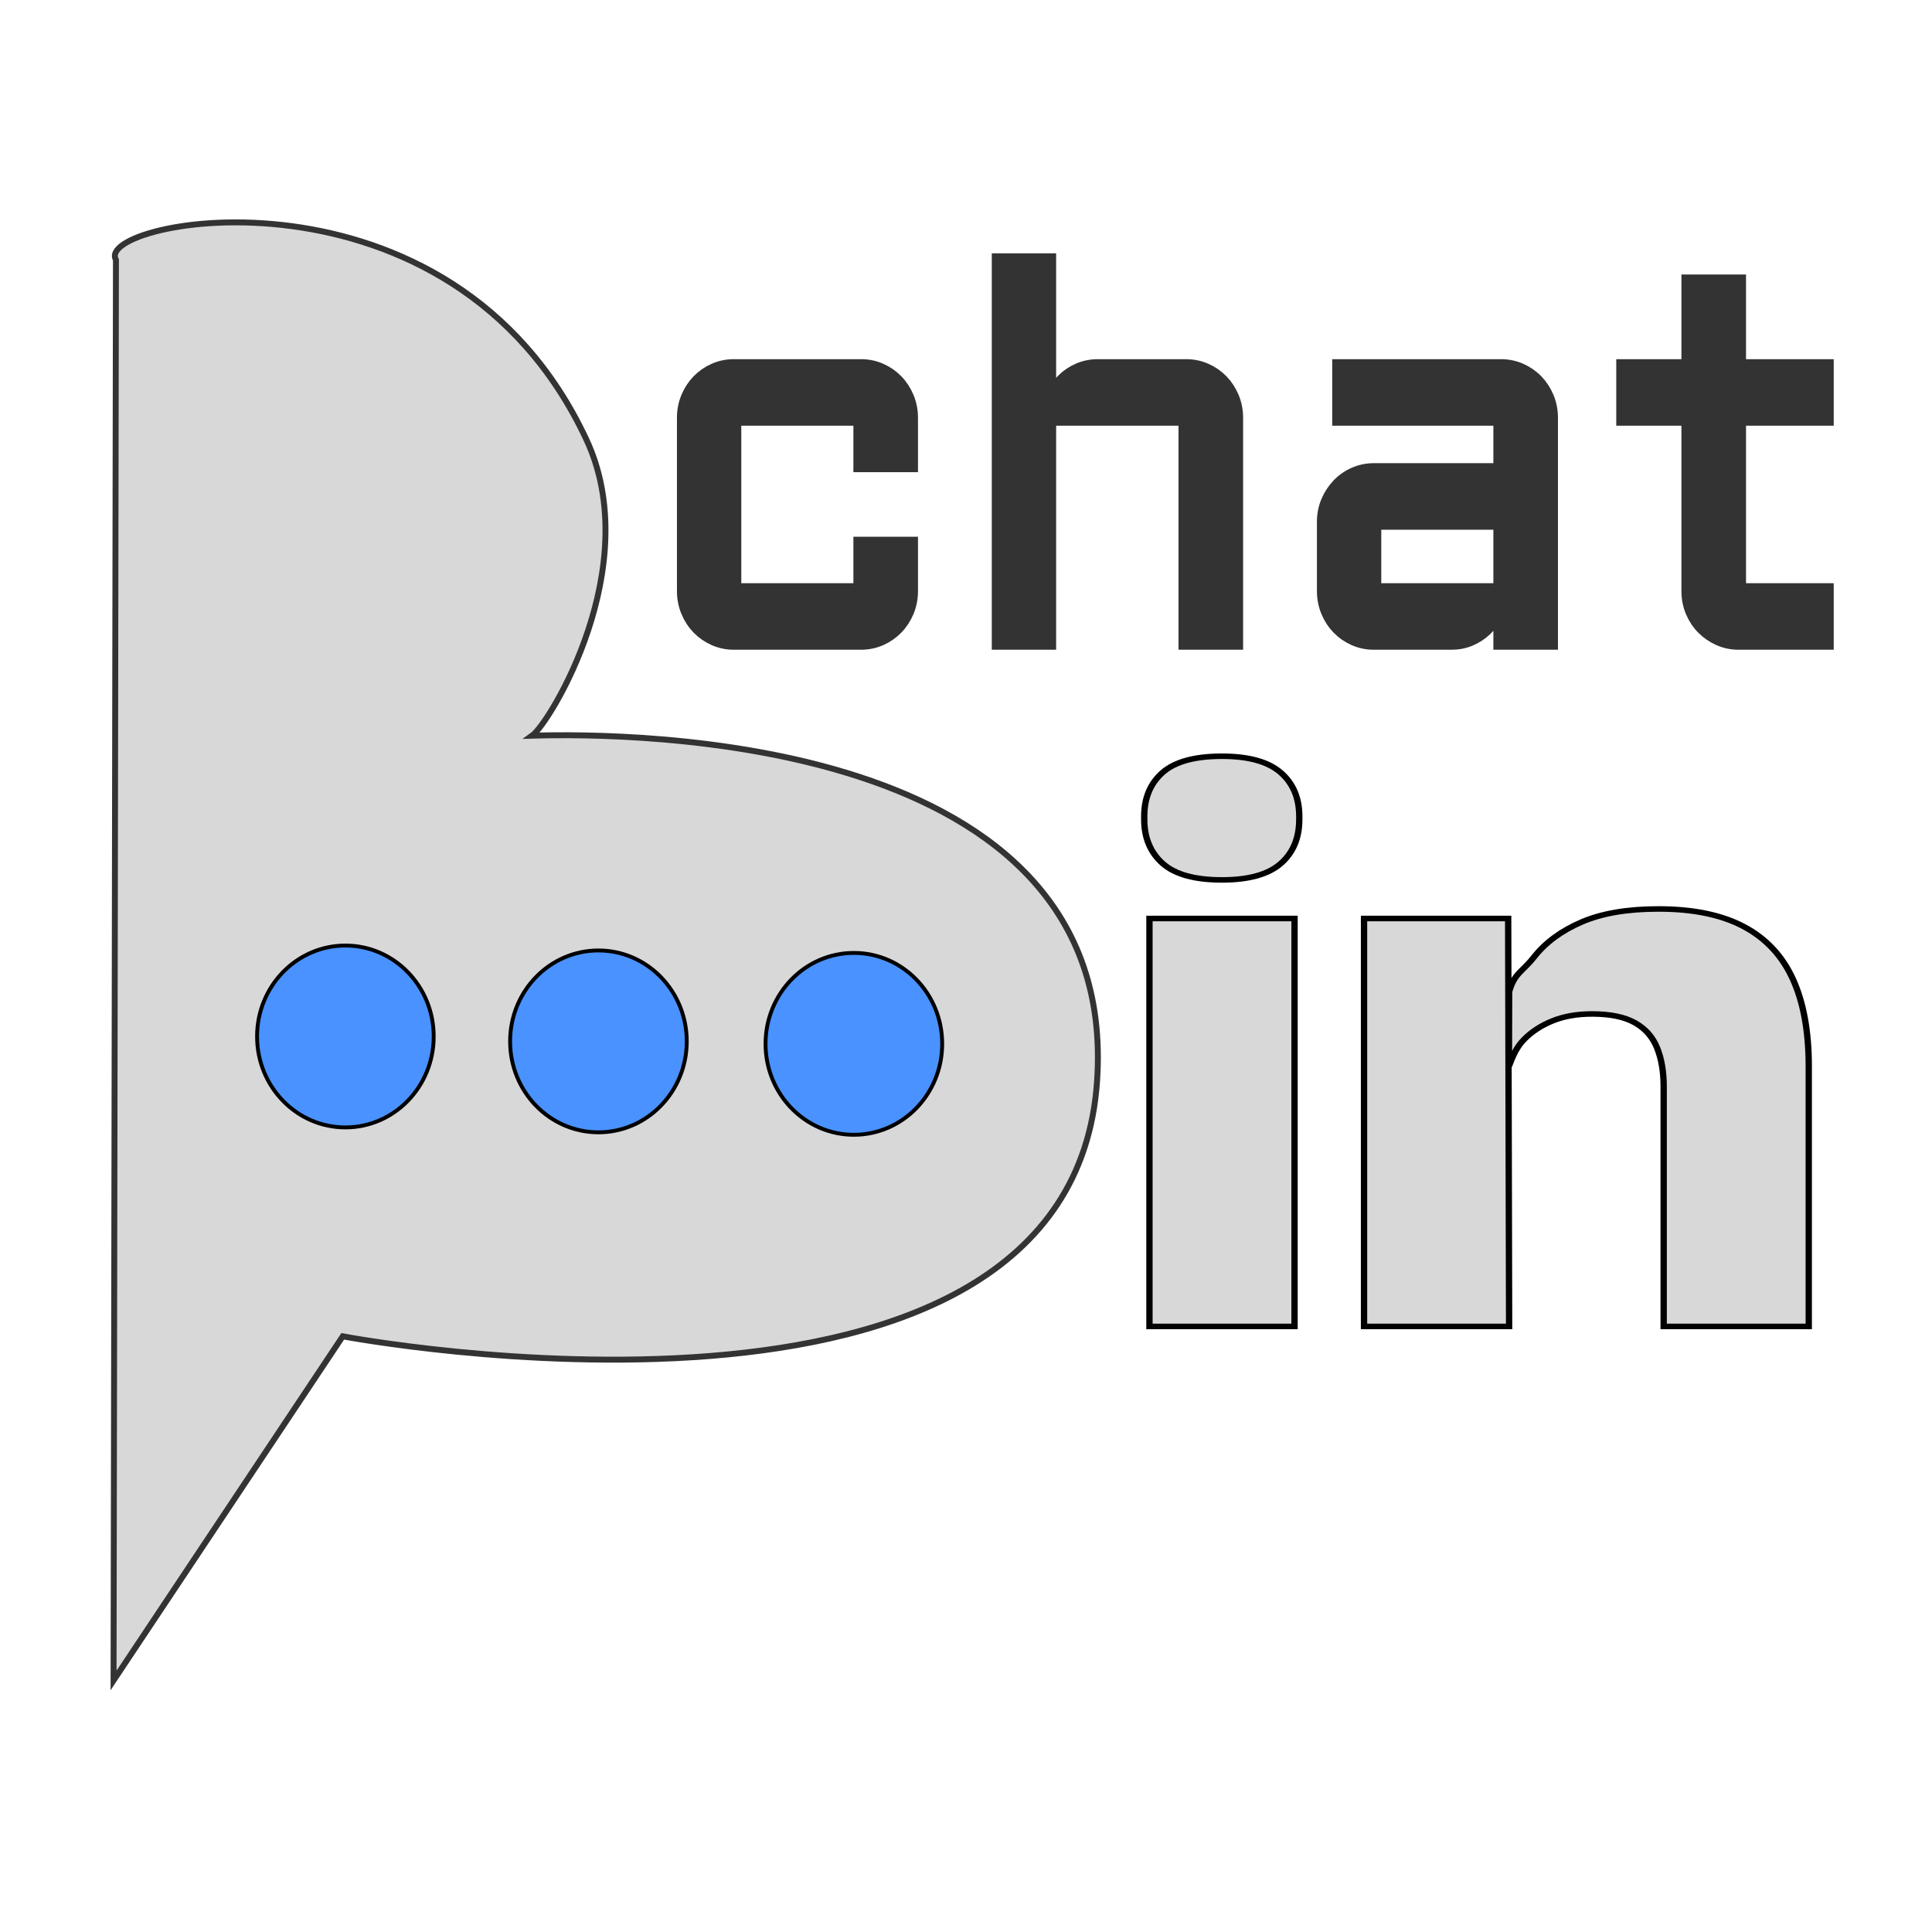 <?xml version="1.0" encoding="utf-8"?>
<svg viewBox="0 0 500 500" xmlns="http://www.w3.org/2000/svg">
  <path style="fill: rgb(216, 216, 216); stroke-width: 1.534px; stroke: rgb(51, 51, 51);" d="M 151.716 113.674 C 167.142 146.603 142.251 187.171 137.71 190.393 C 162.584 189.647 289.931 189.78 283.927 279.689 C 277.13 381.461 88.7 345.841 88.7 345.841 L 29.39 434.891 L 30.008 67.24 C 23.989 56.793 116.711 38.956 151.716 113.674 Z"/>
  <path d="M 318.687 294.089 L 318.687 220.364 L 341.637 220.364 L 341.637 294.089 L 318.687 294.089 Z M 330.162 213.389 C 325.862 213.389 322.737 212.401 320.787 210.426 C 318.837 208.451 317.862 205.789 317.862 202.439 L 317.862 201.914 C 317.862 198.564 318.837 195.914 320.787 193.964 C 322.737 192.014 325.862 191.039 330.162 191.039 C 334.362 191.039 337.45 192.014 339.425 193.964 C 341.4 195.914 342.387 198.564 342.387 201.914 L 342.387 202.439 C 342.387 205.839 341.4 208.514 339.425 210.464 C 337.45 212.414 334.362 213.389 330.162 213.389 Z M 400.032 294.089 L 400.032 250.739 C 400.032 248.039 399.682 245.701 398.982 243.726 C 398.282 241.751 397.107 240.239 395.457 239.189 C 393.807 238.139 391.557 237.614 388.707 237.614 C 386.357 237.614 384.282 238.026 382.482 238.851 C 380.682 239.676 379.169 240.801 377.944 242.226 C 376.719 243.651 376.148 245.264 375.548 247.064 L 375.582 233.612 C 376.382 230.262 377.694 229.989 379.519 227.339 C 381.344 224.689 383.857 222.576 387.057 221.001 C 390.257 219.426 394.307 218.639 399.207 218.639 C 404.707 218.639 409.207 219.701 412.707 221.826 C 416.207 223.951 418.794 227.114 420.469 231.314 C 422.144 235.514 422.982 240.764 422.982 247.064 L 422.982 294.089 L 400.032 294.089 Z M 352.632 294.089 L 352.632 220.364 L 375.432 220.364 L 375.582 294.089 L 352.632 294.089 Z" transform="matrix(1.636, 0, 0, 1.432, -223.894, -77.854)" style="fill: rgb(216, 216, 216); stroke: rgb(0, 0, 0); white-space: pre;"/>
  <path d="M 188.132 116.411 L 188.132 155.727 L 217.897 155.727 L 217.897 145.18 L 229.44 145.18 L 229.44 155.727 Q 229.44 158.129 228.532 160.239 Q 227.624 162.348 226.071 163.901 Q 224.518 165.454 222.409 166.362 Q 220.3 167.27 217.897 167.27 L 188.132 167.27 Q 185.788 167.27 183.679 166.362 Q 181.569 165.454 180.017 163.901 Q 178.464 162.348 177.556 160.239 Q 176.647 158.129 176.647 155.727 L 176.647 116.411 Q 176.647 114.008 177.556 111.899 Q 178.464 109.79 180.017 108.237 Q 181.569 106.684 183.679 105.776 Q 185.788 104.868 188.132 104.868 L 217.897 104.868 Q 220.3 104.868 222.409 105.776 Q 224.518 106.684 226.071 108.237 Q 227.624 109.79 228.532 111.899 Q 229.44 114.008 229.44 116.411 L 229.44 126.958 L 217.897 126.958 L 217.897 116.411 Z M 305.448 167.27 L 293.905 167.27 L 293.905 116.411 L 261.737 116.411 L 261.737 167.27 L 250.253 167.27 L 250.253 80.844 L 261.737 80.844 L 261.737 115.883 Q 261.854 113.598 262.792 111.577 Q 263.729 109.555 265.282 108.061 Q 266.835 106.567 268.885 105.717 Q 270.936 104.868 273.28 104.868 L 293.905 104.868 Q 296.307 104.868 298.417 105.776 Q 300.526 106.684 302.079 108.237 Q 303.632 109.79 304.54 111.899 Q 305.448 114.008 305.448 116.411 Z M 326.264 140.024 Q 326.264 137.622 327.172 135.541 Q 328.08 133.461 329.633 131.879 Q 331.185 130.297 333.295 129.389 Q 335.404 128.481 337.748 128.481 L 367.514 128.481 L 367.514 116.411 L 329.838 116.411 L 329.838 104.868 L 367.514 104.868 Q 369.916 104.868 372.025 105.776 Q 374.135 106.684 375.687 108.237 Q 377.24 109.79 378.148 111.899 Q 379.057 114.008 379.057 116.411 L 379.057 167.27 L 367.514 167.27 L 367.514 156.723 Q 367.338 158.891 366.342 160.825 Q 365.346 162.758 363.793 164.194 Q 362.24 165.629 360.248 166.45 Q 358.256 167.27 356.029 167.27 L 337.748 167.27 Q 335.404 167.27 333.295 166.362 Q 331.185 165.454 329.633 163.901 Q 328.08 162.348 327.172 160.239 Q 326.264 158.129 326.264 155.727 Z M 337.748 155.727 L 367.514 155.727 L 367.514 140.024 L 337.748 140.024 Z M 396.244 104.868 L 411.478 104.868 L 411.478 85.649 L 423.021 85.649 L 423.021 104.868 L 443.529 104.868 L 443.529 116.411 L 423.021 116.411 L 423.021 155.727 L 443.529 155.727 L 443.529 167.27 L 423.021 167.27 Q 420.677 167.27 418.568 166.362 Q 416.459 165.454 414.877 163.901 Q 413.295 162.348 412.386 160.239 Q 411.478 158.129 411.478 155.727 L 411.478 116.411 L 396.244 116.411 Z" transform="matrix(1.107, 0, 0, 1.14, -18.386, -24.567)" style="fill: rgb(51, 51, 51); white-space: pre; stroke: rgb(51, 51, 51); stroke-width: 3.56px;"/>
  <ellipse style="stroke: rgb(0, 0, 0); fill: rgb(73, 146, 255);" cx="89.386" cy="268.24" rx="22.858" ry="23.534"/>
  <ellipse style="stroke: rgb(0, 0, 0); fill: rgb(73, 146, 255);" cx="154.874" cy="269.512" rx="22.858" ry="23.534"/>
  <ellipse style="stroke: rgb(0, 0, 0); fill: rgb(73, 146, 255);" cx="220.98" cy="270.148" rx="22.858" ry="23.534"/>
</svg>